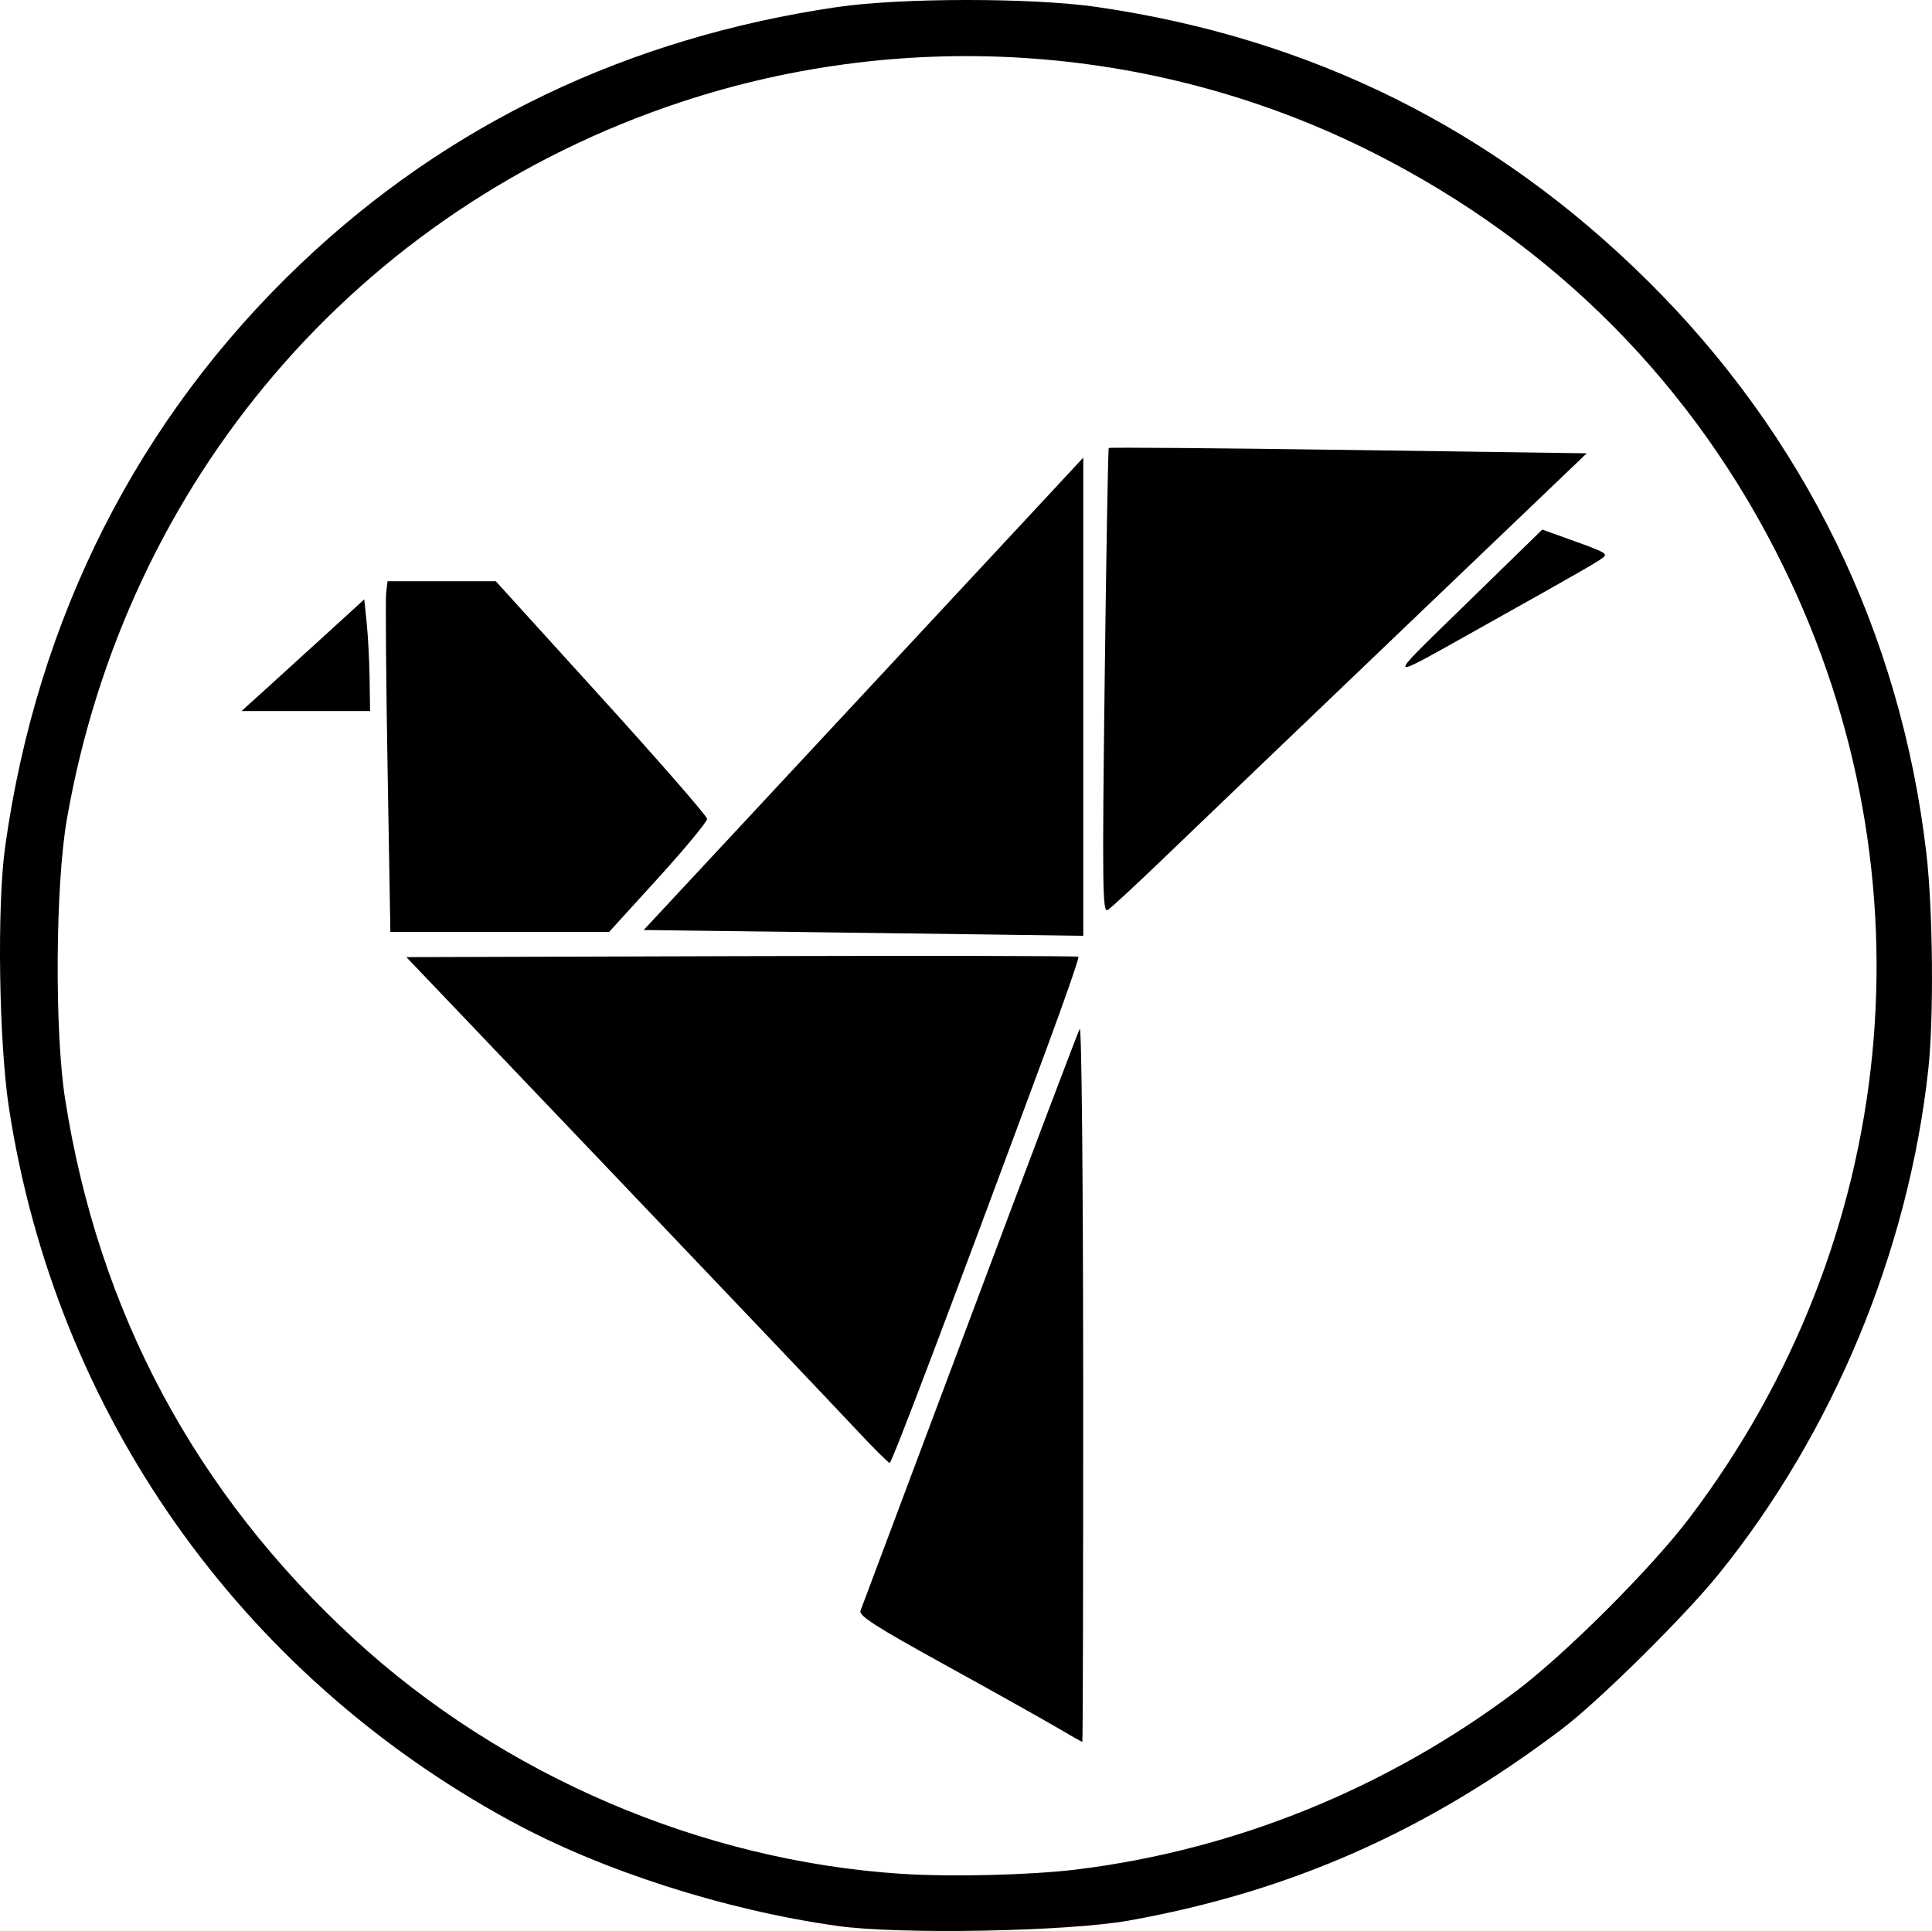 <?xml version="1.0" encoding="UTF-8" standalone="no"?>
<!-- Created with Inkscape (http://www.inkscape.org/) -->

<svg
   width="191.69mm"
   height="191.611mm"
   viewBox="0 0 191.69 191.611"
   version="1.1"
   id="svg5"
   xml:space="preserve"
   inkscape:export-filename="avatar.svg"
   inkscape:export-xdpi="96"
   inkscape:export-ydpi="96"
   xmlns:inkscape="http://www.inkscape.org/namespaces/inkscape"
   xmlns:sodipodi="http://sodipodi.sourceforge.net/DTD/sodipodi-0.dtd"
   xmlns="http://www.w3.org/2000/svg"
   xmlns:svg="http://www.w3.org/2000/svg"><sodipodi:namedview
     id="namedview7"
     pagecolor="#505050"
     bordercolor="#eeeeee"
     borderopacity="1"
     inkscape:showpageshadow="0"
     inkscape:pageopacity="0"
     inkscape:pagecheckerboard="0"
     inkscape:deskcolor="#505050"
     inkscape:document-units="mm"
     showgrid="false" /><defs
     id="defs2" /><g
     inkscape:label="图层 1"
     inkscape:groupmode="layer"
     id="layer1"
     transform="translate(-10.648,-75.131)"><path
       style="fill:#000000;stroke-width:0.385"
       d="M 93.71,266.238 C 82.519,264.662 70.317,260.739 61.278,255.811 34.346,241.131 16.194,215.326 11.542,185.106 10.537,178.575 10.337,165.042 11.159,159.147 14.327,136.434 24.373,116.624 40.503,101.288 55.069,87.437 72.96,78.877 93.71,75.831 c 6.334,-0.93 19.384,-0.934 25.767,-0.007 21.247,3.082 39.378,12.082 54.561,27.082 15.638,15.449 25.183,35.022 27.739,56.88 0.657,5.617 0.753,16.347 0.192,21.476 -1.971,18.02 -9.426,35.982 -20.77,50.036 -3.41,4.225 -11.888,12.608 -15.573,15.4 -13.38,10.134 -26.923,16.129 -42.931,19.004 -6.119,1.099 -22.806,1.408 -28.987,0.538 z m 23.844,-5.608 c 15.663,-1.943 30.681,-8.039 43.465,-17.644 4.928,-3.703 13.405,-12.164 17.218,-17.187 20.893,-27.521 24.458,-63.694 9.318,-94.535 C 178.774,113.378 164.95,99.429 146.99,90.332 125.728,79.563 100.871,77.74 78.135,85.283 46.166,95.888 23.127,122.832 17.278,156.455 c -1.132,6.508 -1.224,20.97 -0.176,27.69 3.299,21.153 12.942,39.167 28.728,53.664 14.707,13.506 34.436,21.968 54.226,23.259 5.013,0.327 12.934,0.129 17.499,-0.437 z m -2.115,-14.121 c -1.375,-0.81 -6.361,-3.6 -11.079,-6.2 -6.822,-3.758 -8.529,-4.855 -8.334,-5.351 0.135,-0.343 5.011,-13.345 10.835,-28.892 5.824,-15.547 10.737,-28.527 10.918,-28.844 0.184,-0.323 0.334,15.144 0.341,35.093 0.006,19.619 -0.032,35.669 -0.085,35.668 -0.053,-0.001 -1.221,-0.665 -2.596,-1.475 z M 95.362,216.739 C 93.539,214.782 82.804,203.49 71.508,191.644 L 50.969,170.108 84.228,170.009 c 18.292,-0.054 33.331,-0.026 33.419,0.062 0.088,0.088 -1.336,4.199 -3.165,9.136 -9.702,26.193 -15.343,41.089 -15.56,41.089 -0.134,0 -1.736,-1.601 -3.559,-3.557 z m -5.289,-49.124 -15.559,-0.199 18.613,-19.998 c 10.237,-10.999 20.051,-21.547 21.808,-23.44 l 3.195,-3.441 v 23.728 23.728 l -6.25,-0.089 c -3.437,-0.049 -13.251,-0.179 -21.808,-0.288 z m -40.97,-16.255 c -0.153,-8.937 -0.216,-16.768 -0.141,-17.402 l 0.137,-1.154 h 5.369 5.369 l 10.474,11.538 c 5.761,6.346 10.484,11.765 10.495,12.044 0.011,0.279 -2.171,2.918 -4.851,5.865 l -4.872,5.358 H 60.233 49.381 Z m 71.148,-8.611 c 0.154,-12.662 0.337,-23.085 0.407,-23.162 0.07,-0.078 10.769,0.009 23.775,0.192 l 23.648,0.334 -18.297,17.499 c -10.063,9.624 -20.632,19.748 -23.486,22.498 -2.854,2.75 -5.444,5.148 -5.758,5.33 -0.501,0.291 -0.536,-2.42 -0.289,-22.69 z m -83.406,0.919 c 1.227,-1.11 3.966,-3.604 6.088,-5.54 l 3.858,-3.521 0.243,2.367 c 0.134,1.302 0.264,3.795 0.288,5.54 l 0.045,3.173 h -6.377 -6.377 z m 119.342,-8.688 7.481,-7.299 2.133,0.763 c 3.832,1.371 4.241,1.56 4.05,1.87 -0.18,0.291 -1.768,1.208 -12.3,7.102 -9.773,5.469 -9.665,5.662 -1.364,-2.436 z"
       id="path179" /></g></svg>
